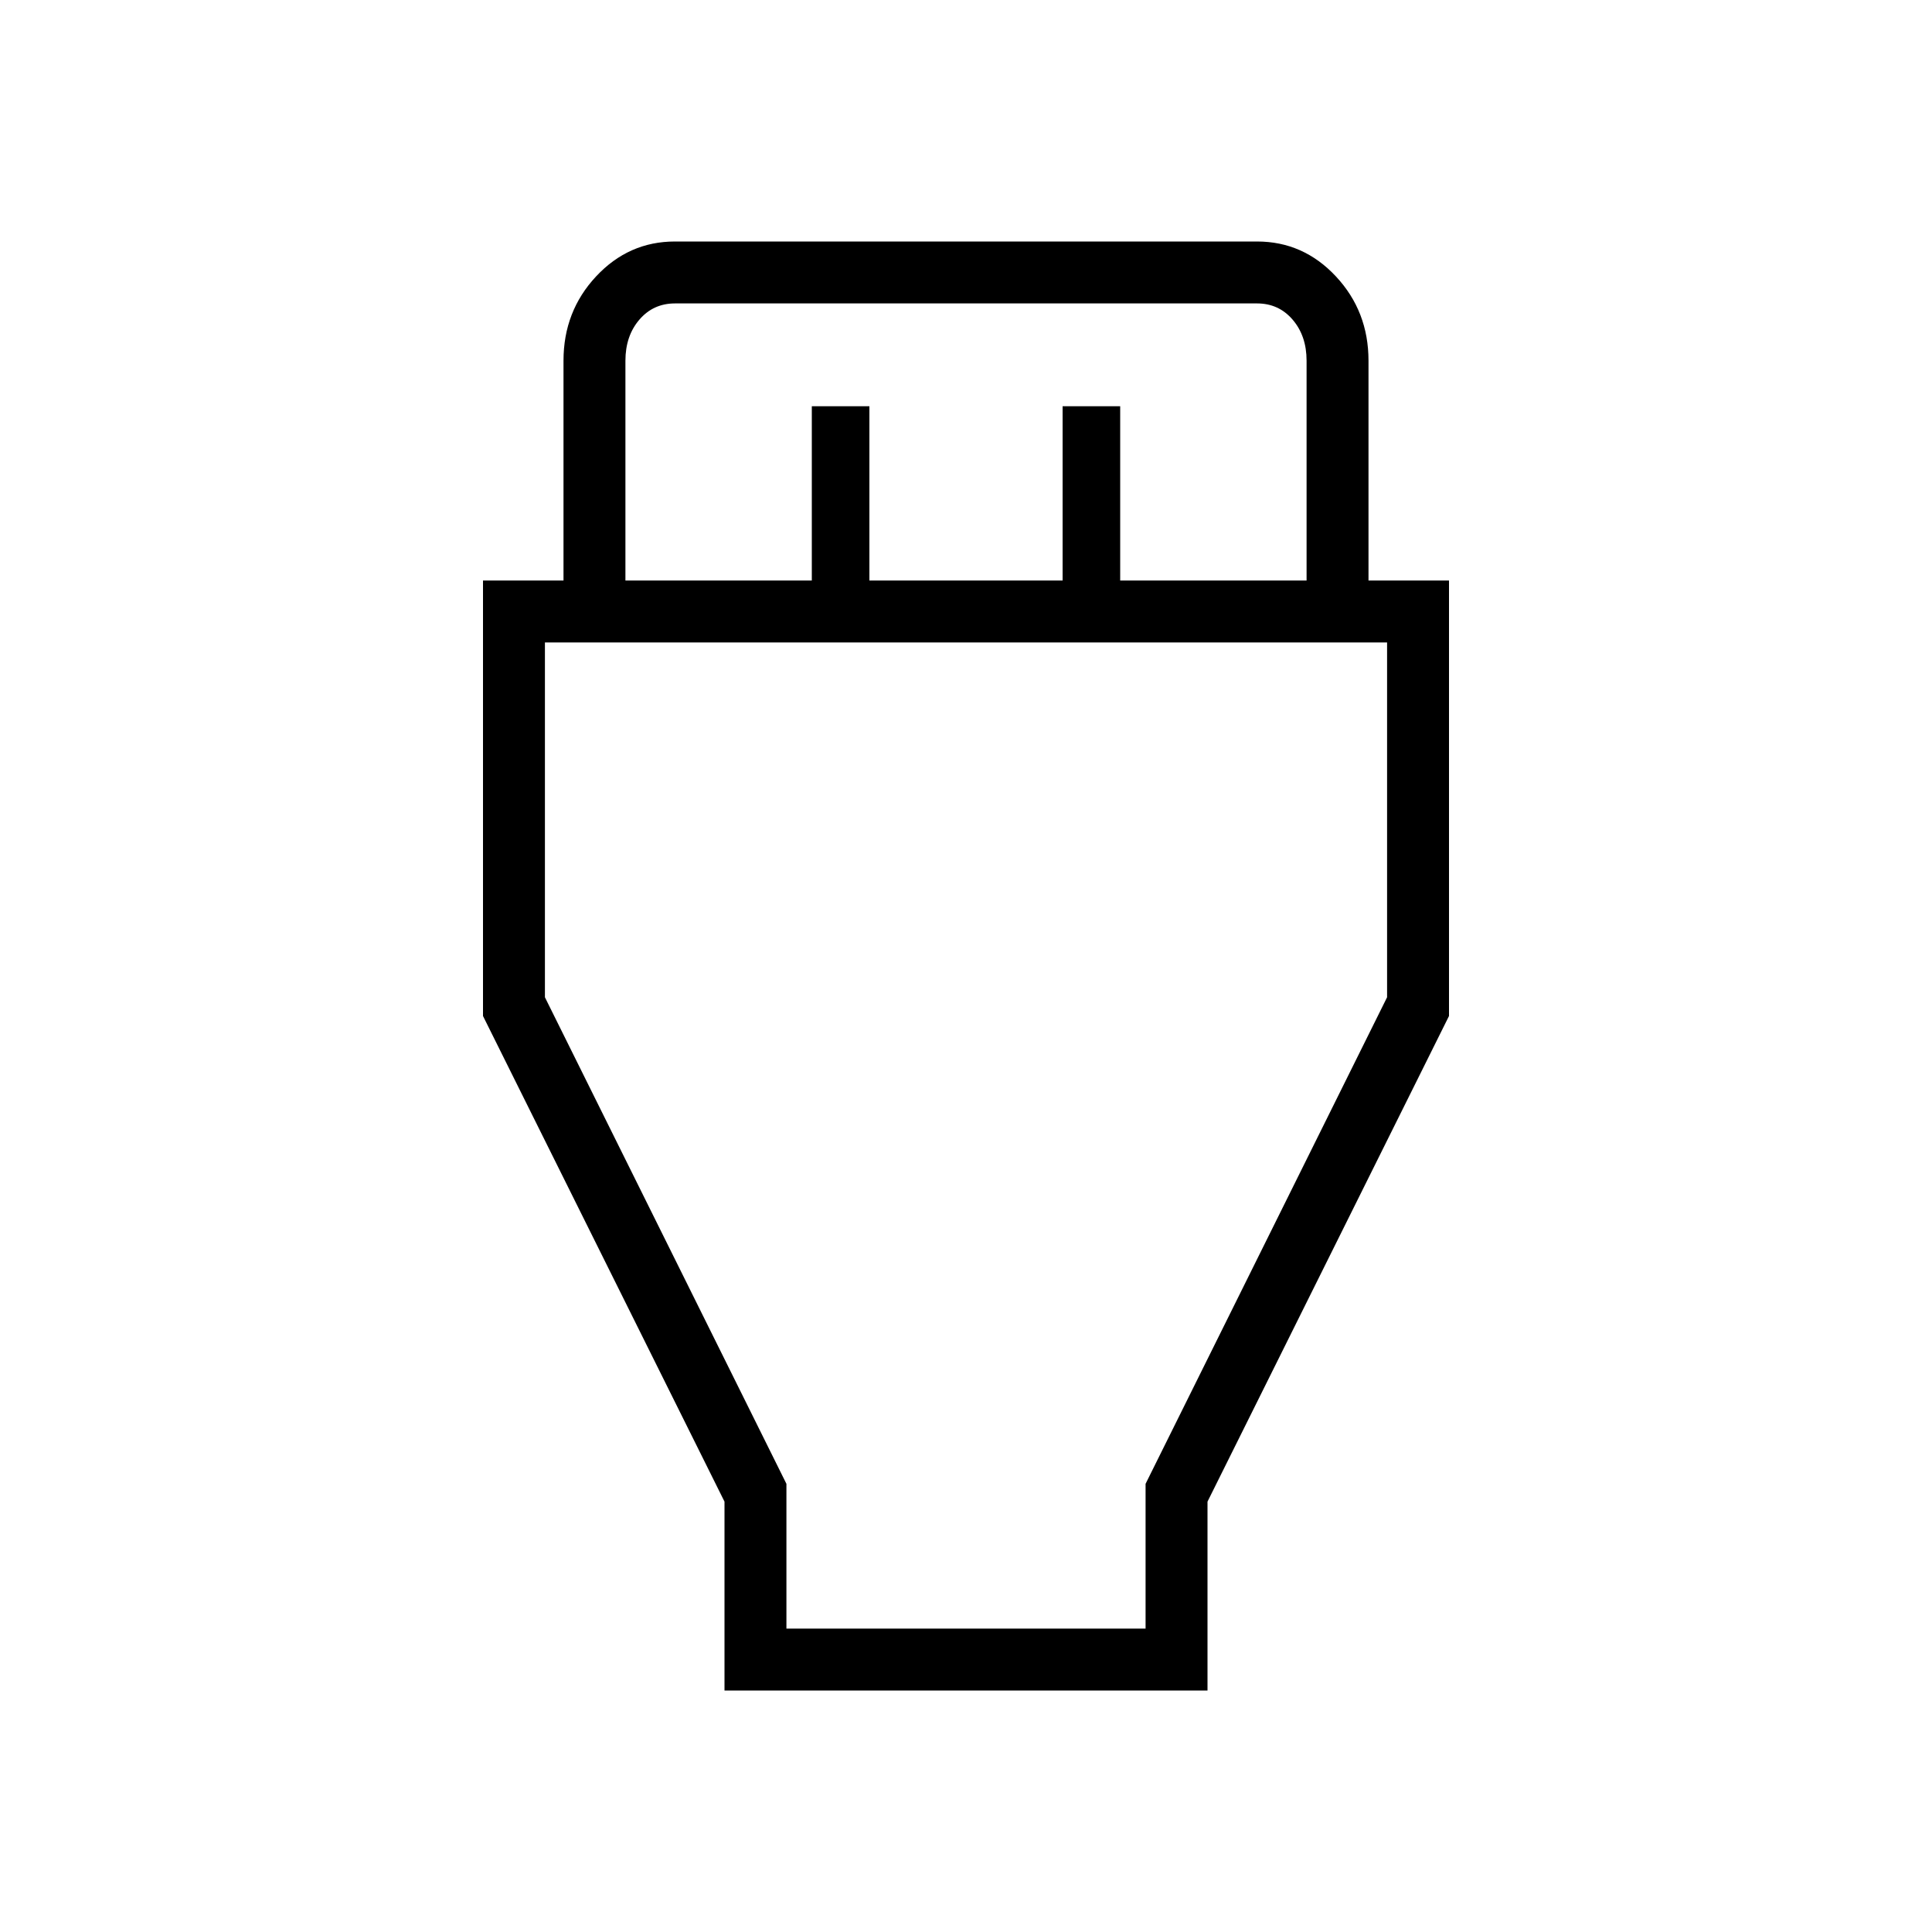 <svg xmlns="http://www.w3.org/2000/svg" width="48" height="48" viewBox="0 -960 960 960"><path d="M360-120v-93.846L240-455.154v-216.385h40v-109.23q0-24.539 16.192-41.885Q312.384-840 335.384-840h289.232q23 0 39.192 17.346T680-780.769v109.23h40v216.385L600-213.846V-120H360Zm-49.231-551.539h92.616v-86.615H432v86.615h96v-86.615h28.615v86.615h92.616v-109.23q0-12.308-6.923-20.385-6.923-8.077-17.692-8.077H335.384q-10.769 0-17.692 8.077t-6.923 20.385v109.23Zm80 520.77h178.462v-71.923l120-241.769v-176.308H270.769v176.308l120 241.769v71.923ZM480-464.461Z"/></svg>